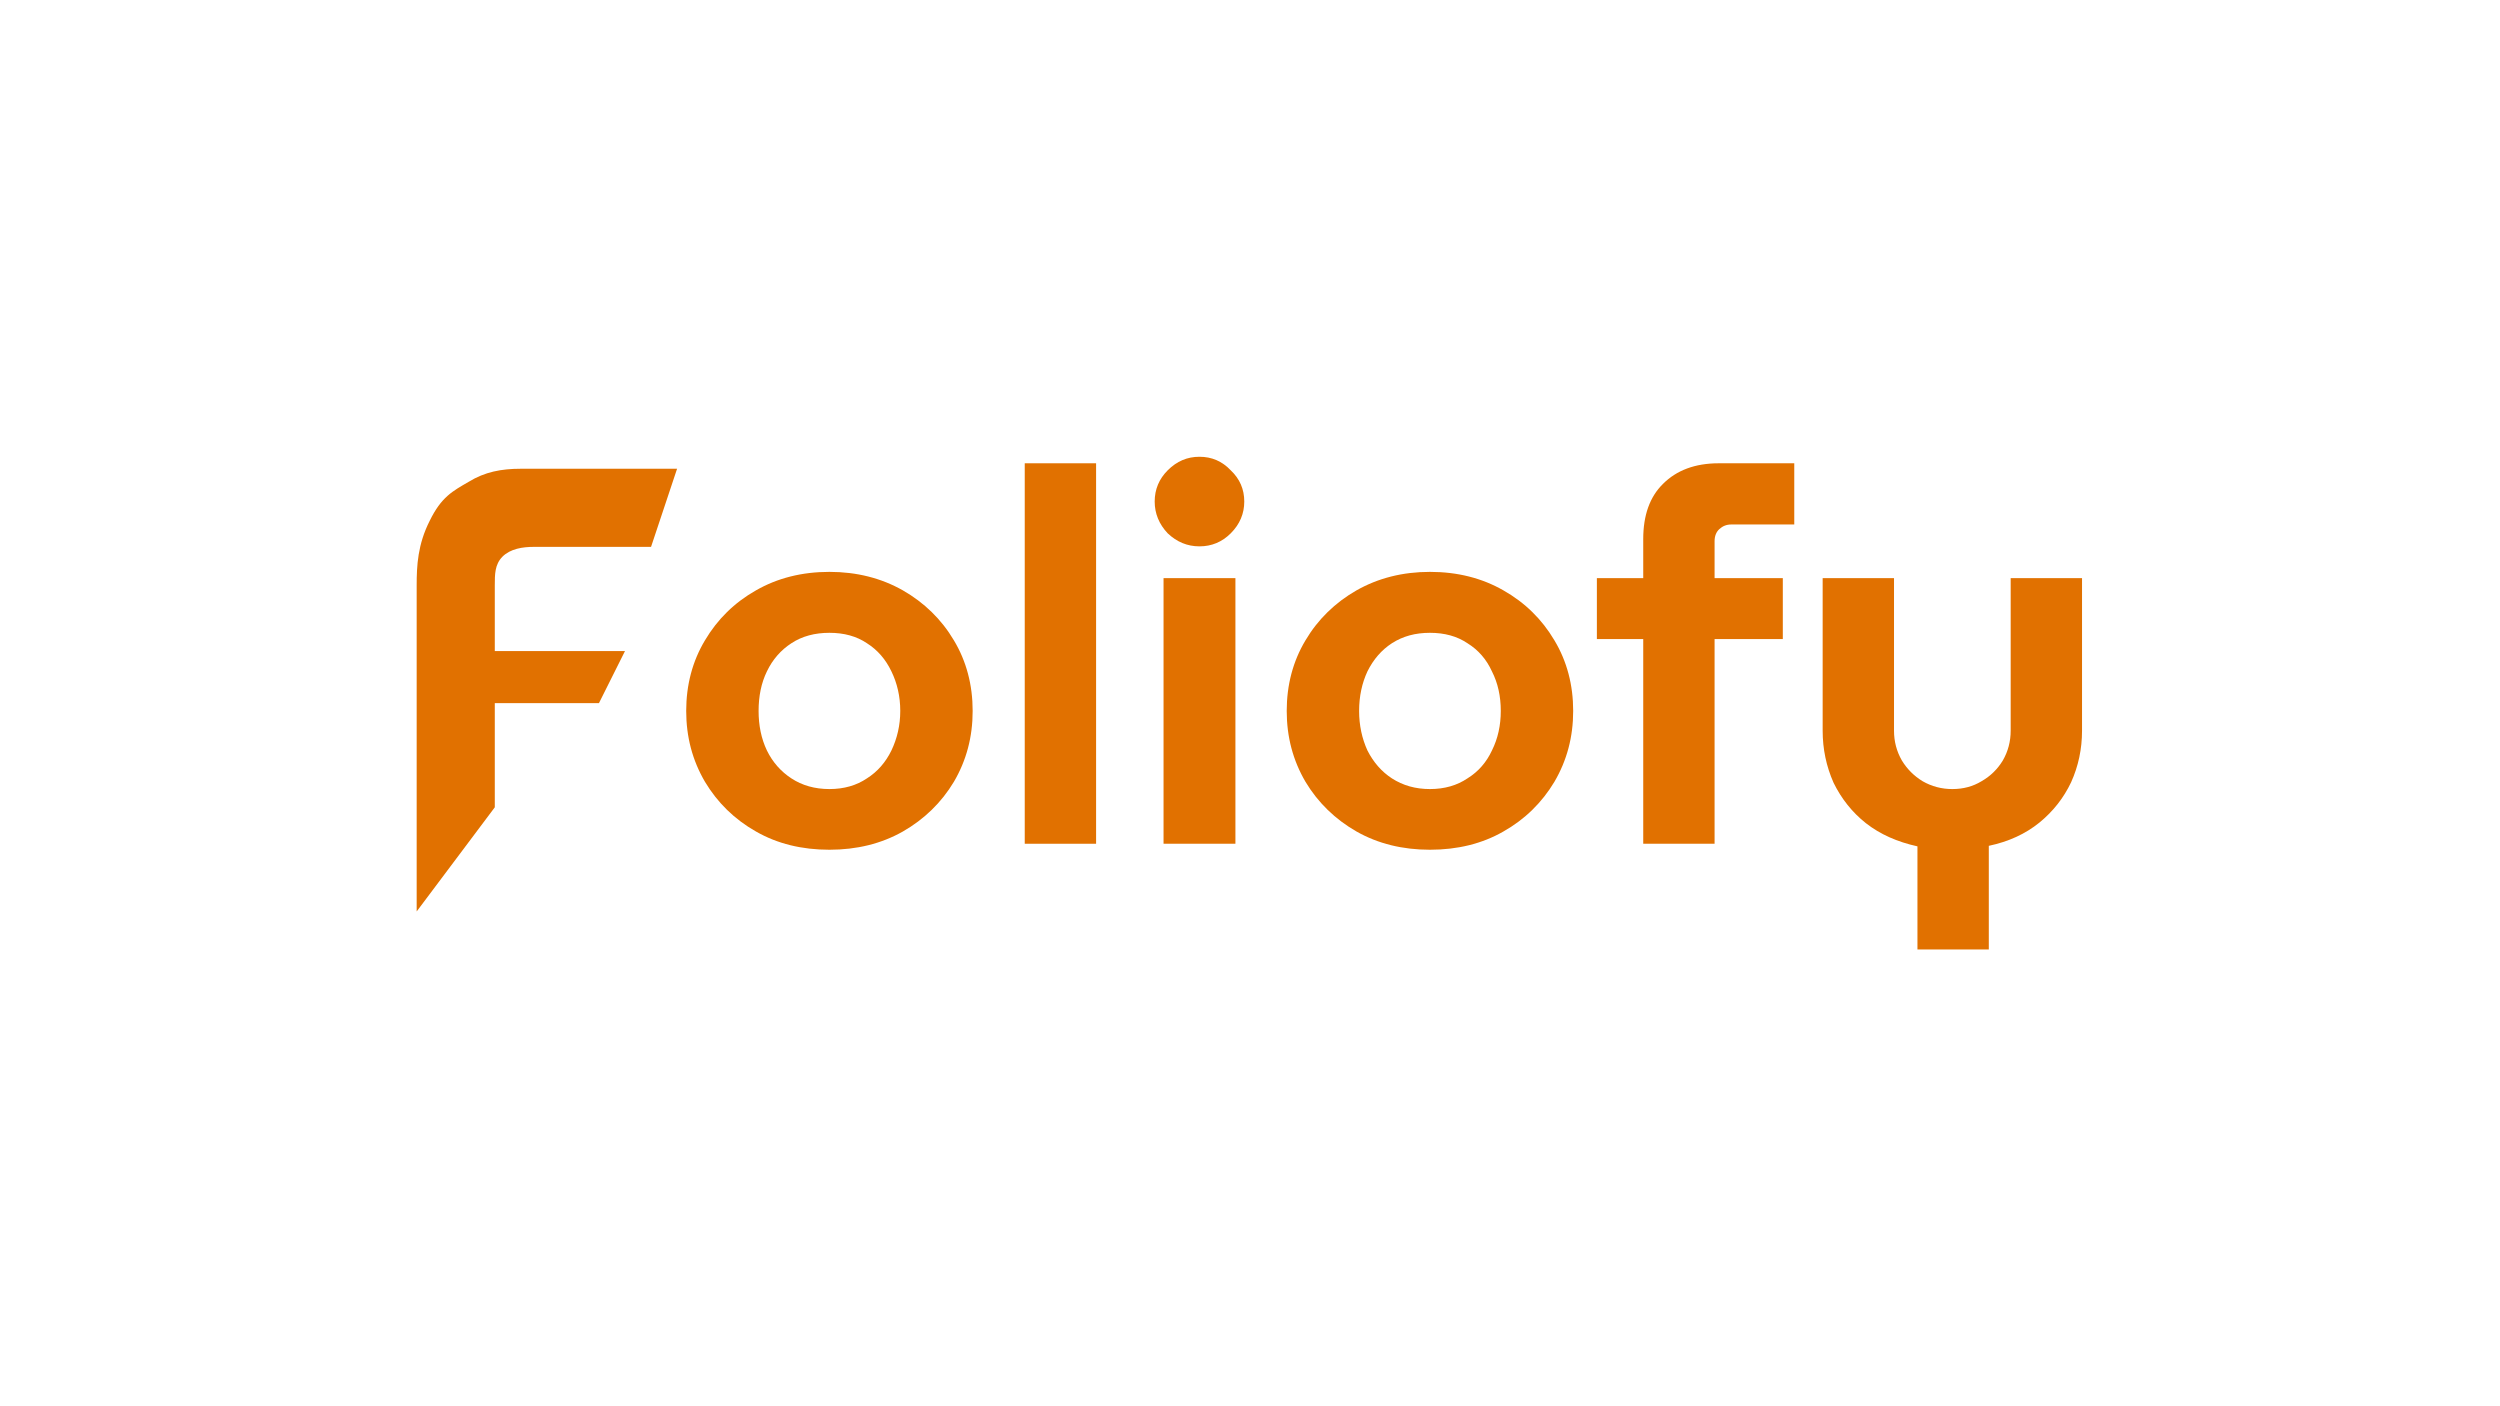 <svg width="96" height="54" viewBox="0 0 96 54" fill="none" xmlns="http://www.w3.org/2000/svg" xmlns:xlink="http://www.w3.org/1999/xlink">
	<desc>
			Created with Pixso.
	</desc>
	<defs/>
	<path id="Vector" d="M73.63 36.46L73.63 32.5C72.86 32.33 72.2 32.04 71.65 31.61C71.12 31.19 70.71 30.67 70.41 30.06C70.13 29.43 69.99 28.76 69.99 28.06L69.99 22.2L72.73 22.2L72.73 28.06C72.73 28.47 72.83 28.85 73.03 29.2C73.23 29.53 73.5 29.8 73.83 30C74.18 30.2 74.56 30.3 74.97 30.3C75.39 30.3 75.76 30.2 76.09 30C76.44 29.8 76.71 29.53 76.91 29.2C77.11 28.85 77.21 28.47 77.21 28.06L77.21 22.2L79.95 22.2L79.95 28.06C79.95 28.76 79.81 29.42 79.53 30.04C79.25 30.63 78.85 31.15 78.31 31.59C77.78 32.02 77.13 32.32 76.37 32.48L76.37 36.46L73.63 36.46Z" fill="#E17100" fill-opacity="1" fill-rule="nonzero"/>
	<path id="Vector" d="M63.1 32.4L63.1 24.54L61.32 24.54L61.32 22.2L63.1 22.2L63.1 20.7C63.1 19.79 63.35 19.08 63.86 18.58C64.38 18.06 65.09 17.79 66 17.79L68.9 17.79L68.9 20.14L66.48 20.14C66.3 20.14 66.15 20.2 66.02 20.32C65.9 20.43 65.84 20.59 65.84 20.78L65.84 22.2L68.46 22.2L68.46 24.54L65.84 24.54L65.84 32.4L63.1 32.4Z" fill="#E17100" fill-opacity="1" fill-rule="nonzero"/>
	<path id="Vector" d="M54.91 32.63C53.86 32.63 52.92 32.4 52.09 31.93C51.27 31.46 50.61 30.82 50.13 30.02C49.65 29.2 49.41 28.3 49.41 27.3C49.41 26.3 49.65 25.39 50.13 24.59C50.61 23.78 51.27 23.14 52.09 22.67C52.92 22.2 53.86 21.96 54.91 21.96C55.97 21.96 56.91 22.2 57.73 22.67C58.56 23.14 59.21 23.78 59.69 24.59C60.17 25.39 60.41 26.3 60.41 27.3C60.41 28.3 60.17 29.2 59.69 30.02C59.21 30.82 58.56 31.46 57.73 31.93C56.91 32.4 55.97 32.63 54.91 32.63ZM54.91 30.3C55.47 30.3 55.95 30.16 56.35 29.89C56.77 29.63 57.08 29.27 57.29 28.82C57.52 28.36 57.63 27.85 57.63 27.3C57.63 26.74 57.52 26.23 57.29 25.78C57.08 25.32 56.77 24.96 56.35 24.7C55.95 24.43 55.47 24.3 54.91 24.3C54.35 24.3 53.87 24.43 53.45 24.7C53.05 24.96 52.74 25.32 52.51 25.78C52.3 26.23 52.19 26.74 52.19 27.3C52.19 27.85 52.3 28.36 52.51 28.82C52.74 29.27 53.05 29.63 53.45 29.89C53.87 30.16 54.35 30.3 54.91 30.3Z" fill="#E17100" fill-opacity="1" fill-rule="nonzero"/>
	<path id="Vector" d="M44.68 32.4L44.68 22.2L47.44 22.2L47.44 32.4L44.68 32.4ZM46.06 20.98C45.59 20.98 45.19 20.81 44.84 20.48C44.51 20.13 44.34 19.72 44.34 19.26C44.34 18.79 44.51 18.39 44.84 18.06C45.19 17.71 45.59 17.54 46.06 17.54C46.53 17.54 46.93 17.71 47.26 18.06C47.61 18.39 47.78 18.79 47.78 19.26C47.78 19.72 47.61 20.13 47.26 20.48C46.93 20.81 46.53 20.98 46.06 20.98Z" fill="#E17100" fill-opacity="1" fill-rule="nonzero"/>
	<path id="Vector" d="M39.35 32.4L39.35 17.79L42.09 17.79L42.09 32.4L39.35 32.4Z" fill="#E17100" fill-opacity="1" fill-rule="nonzero"/>
	<path id="Vector" d="M31.85 32.63C30.79 32.63 29.85 32.4 29.03 31.93C28.2 31.46 27.55 30.82 27.07 30.02C26.59 29.2 26.35 28.3 26.35 27.3C26.35 26.3 26.59 25.39 27.07 24.59C27.55 23.78 28.2 23.14 29.03 22.67C29.85 22.2 30.79 21.96 31.85 21.96C32.9 21.96 33.84 22.2 34.67 22.67C35.49 23.14 36.15 23.78 36.63 24.59C37.11 25.39 37.35 26.3 37.35 27.3C37.35 28.3 37.11 29.2 36.63 30.02C36.15 30.82 35.49 31.46 34.67 31.93C33.84 32.4 32.9 32.63 31.85 32.63ZM31.85 30.3C32.41 30.3 32.89 30.16 33.29 29.89C33.7 29.63 34.01 29.27 34.23 28.82C34.45 28.36 34.57 27.85 34.57 27.3C34.57 26.74 34.45 26.23 34.23 25.78C34.01 25.32 33.7 24.96 33.29 24.7C32.89 24.43 32.41 24.3 31.85 24.3C31.29 24.3 30.8 24.43 30.39 24.7C29.99 24.96 29.67 25.32 29.45 25.78C29.23 26.23 29.13 26.74 29.13 27.3C29.13 27.85 29.23 28.36 29.45 28.82C29.67 29.27 29.99 29.63 30.39 29.89C30.8 30.16 31.29 30.3 31.85 30.3Z" fill="#E17100" fill-opacity="1" fill-rule="nonzero"/>
	<path id="Vector" d="M16 35L16 22.48C16 21.72 16.04 20.91 16.5 20C16.95 19.08 17.38 18.86 18 18.5C18.62 18.12 19.25 18 20 18L26 18L25 21L20.5 21C20.07 21 19.6 21.07 19.29 21.38C19 21.68 19 22.05 19 22.48L19 25L24 25L23 27L19 27L19 31L16 35Z" fill="#E17100" fill-opacity="1" fill-rule="nonzero"/>
</svg>
